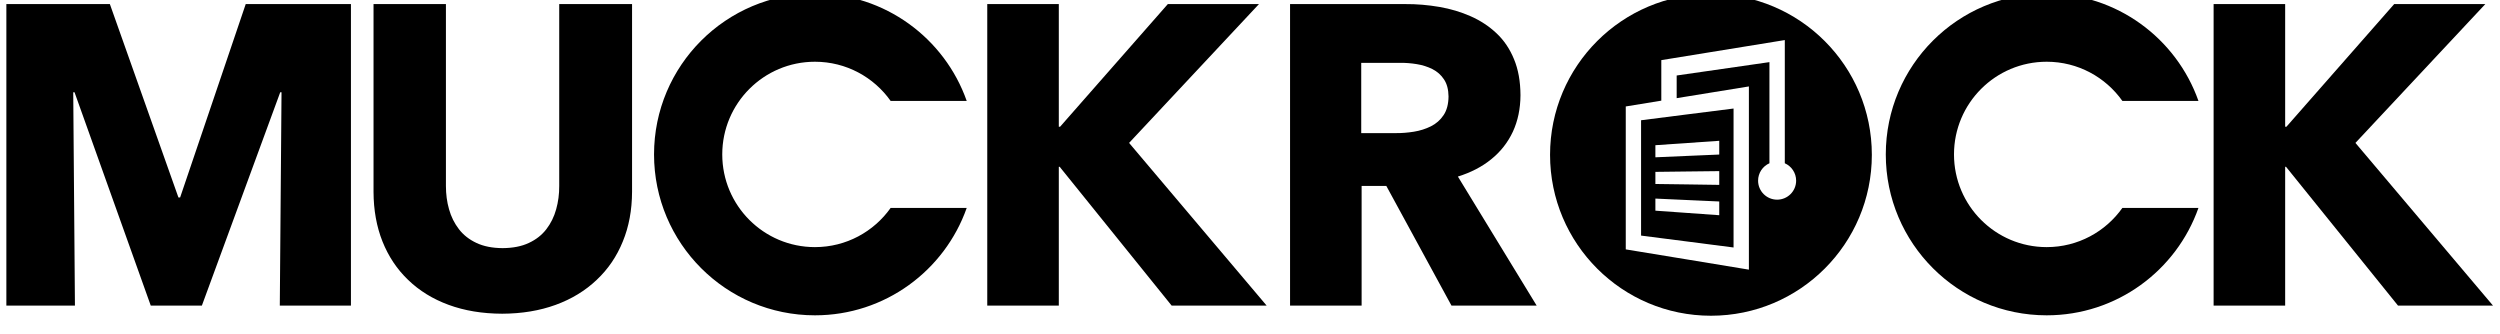 <?xml version="1.0" encoding="UTF-8" ?>
<svg width="187px" height="25px" viewBox="0 0 187 25" version="1.1" xmlns="http://www.w3.org/2000/svg" xmlns:xlink="http://www.w3.org/1999/xlink">
    <title>MuckRock Trademark</title>
    <g fill-rule="evenodd" fill="#000000">
        <path d="M26.25,22.86 L26.25,0.305 L18.38,0.305 L13.474,14.769 L13.346,14.769 L8.218,0.305 L0.476,0.305 L0.476,22.86 L5.605,22.86 L5.478,6.899 L5.574,6.899 L11.277,22.86 L15.1,22.86 L20.962,6.899 L21.058,6.899 L20.929,22.86 L26.25,22.86 L26.25,22.86 Z M60.958,-0.484 C66.202,-0.484 70.662,2.87 72.311,7.551 L66.621,7.551 C65.366,5.777 63.297,4.618 60.958,4.618 C57.129,4.618 54.025,7.722 54.025,11.551 C54.025,15.38 57.129,18.484 60.958,18.484 C63.296,18.484 65.365,17.326 66.621,15.551 L72.311,15.551 C70.662,20.231 66.202,23.586 60.958,23.586 C54.311,23.586 48.922,18.197 48.922,11.551 C48.922,4.904 54.311,-0.484 60.958,-0.484 L60.958,-0.484 L60.958,-0.484 Z M94.746,22.86 L84.456,10.69 L94.172,0.304 L87.355,0.304 L79.295,9.479 L79.199,9.479 L79.199,0.305 L73.847,0.305 L73.847,22.86 L79.199,22.86 L79.199,12.475 L79.263,12.475 L87.641,22.861 L94.746,22.861 L94.746,22.86 L94.746,22.86 Z M47.278,14.354 L47.278,0.305 L41.83,0.305 L41.83,13.909 C41.835,14.519 41.755,15.104 41.601,15.656 C41.447,16.214 41.203,16.707 40.869,17.142 C40.535,17.577 40.099,17.922 39.557,18.172 C39.02,18.427 38.362,18.555 37.592,18.56 C36.827,18.555 36.18,18.427 35.638,18.172 C35.102,17.922 34.661,17.577 34.327,17.142 C33.993,16.707 33.743,16.213 33.589,15.656 C33.43,15.104 33.355,14.519 33.355,13.909 L33.355,0.305 L27.94,0.305 L27.94,14.355 C27.945,15.713 28.168,16.952 28.609,18.061 C29.055,19.176 29.692,20.137 30.531,20.939 C31.365,21.746 32.374,22.368 33.558,22.803 C34.742,23.238 36.075,23.461 37.561,23.466 C39.038,23.461 40.375,23.237 41.565,22.803 C42.76,22.367 43.779,21.745 44.628,20.939 C45.483,20.137 46.136,19.176 46.587,18.061 C47.044,16.951 47.272,15.713 47.278,14.354 L47.278,14.354 L47.278,14.354 Z" id="muck"></path>
        <path d="M114.943,22.86 L109.05,13.207 C110.021,12.904 110.855,12.475 111.55,11.907 C112.251,11.339 112.788,10.654 113.165,9.846 C113.536,9.039 113.727,8.131 113.732,7.122 C113.727,6.092 113.567,5.194 113.249,4.43 C112.937,3.665 112.501,3.017 111.942,2.492 C111.385,1.967 110.743,1.542 110.01,1.218 C109.277,0.894 108.496,0.66 107.662,0.517 C106.824,0.374 105.969,0.299 105.098,0.305 L96.496,0.305 L96.496,22.86 L101.849,22.86 L101.849,13.908 L103.697,13.908 L108.571,22.86 L114.943,22.86 L114.943,22.86 Z M108.35,7.218 C108.344,7.786 108.222,8.254 107.979,8.614 C107.739,8.975 107.426,9.251 107.033,9.448 C106.64,9.644 106.216,9.777 105.759,9.851 C105.298,9.925 104.846,9.962 104.4,9.957 L101.82,9.957 L101.82,4.701 L104.719,4.701 C105.132,4.696 105.547,4.727 105.972,4.797 C106.397,4.866 106.784,4.988 107.146,5.169 C107.501,5.35 107.793,5.605 108.011,5.939 C108.232,6.268 108.344,6.698 108.35,7.218 L108.35,7.218 L108.35,7.218 Z" id="r"></path>
        <path d="M127.979,-0.453 C134.625,-0.453 140.014,4.935 140.014,11.582 C140.014,18.229 134.625,23.617 127.979,23.617 C121.333,23.617 115.944,18.229 115.944,11.582 C115.944,4.935 121.332,-0.453 127.979,-0.453 L127.979,-0.453 L127.979,-0.453 Z M124.266,4.498 L124.266,7.529 C123.379,7.673 122.493,7.818 121.607,7.963 L121.607,13.31 L121.607,18.654 C123.141,18.906 124.676,19.158 126.211,19.41 C127.746,19.663 129.281,19.916 130.817,20.17 L130.817,13.319 L130.817,6.465 C129.281,6.715 127.746,6.964 126.211,7.213 L125.415,7.342 L125.415,5.647 L132.354,4.647 L132.354,10.152 L132.354,12.211 C131.855,12.432 131.505,12.932 131.505,13.513 C131.505,14.298 132.142,14.935 132.928,14.935 C133.714,14.935 134.351,14.298 134.351,13.513 C134.351,12.932 134.002,12.432 133.503,12.211 L133.503,2.997 L124.266,4.498 L124.266,4.498 Z M123.823,14.854 L123.823,15.758 C124.619,15.815 125.415,15.871 126.211,15.928 C127.006,15.985 127.803,16.041 128.6,16.098 L128.6,15.071 C127.803,15.035 127.006,14.998 126.211,14.963 C125.415,14.926 124.619,14.889 123.823,14.854 L123.823,14.854 L123.823,14.854 Z M123.823,10.861 L123.823,11.766 C124.619,11.731 125.415,11.696 126.211,11.662 C127.006,11.628 127.803,11.595 128.6,11.56 L128.6,10.532 C127.803,10.587 127.006,10.641 126.211,10.696 C125.415,10.75 124.619,10.807 123.823,10.861 L123.823,10.861 L123.823,10.861 Z M123.823,12.856 L123.823,13.762 C124.619,13.773 125.415,13.784 126.211,13.794 C127.006,13.806 127.803,13.817 128.6,13.829 L128.6,12.8 C127.803,12.81 127.006,12.818 126.211,12.827 C125.415,12.838 124.619,12.848 123.823,12.856 L123.823,12.856 L123.823,12.856 Z M122.752,8.995 L122.752,13.31 L122.752,17.622 C123.904,17.768 125.059,17.918 126.211,18.066 C127.363,18.213 128.518,18.362 129.67,18.512 L129.67,13.316 L129.67,8.118 C128.518,8.264 127.363,8.41 126.211,8.555 C125.059,8.703 123.904,8.85 122.752,8.995 L122.752,8.995 L122.752,8.995 Z" id="logo"></path>
        <path d="M153.092,-0.484 C158.336,-0.484 162.795,2.87 164.445,7.551 L158.755,7.551 C157.499,5.777 155.431,4.618 153.093,4.618 C149.263,4.618 146.159,7.722 146.159,11.551 C146.159,15.38 149.263,18.484 153.093,18.484 C155.431,18.484 157.499,17.326 158.755,15.551 L164.445,15.551 C162.796,20.231 158.337,23.586 153.092,23.586 C146.445,23.586 141.057,18.197 141.057,11.551 C141.057,4.904 146.444,-0.484 153.092,-0.484 L153.092,-0.484 L153.092,-0.484 Z" id="c"></path>
        <path d="M186.477,22.86 L176.186,10.69 L185.902,0.305 L179.085,0.305 L171.025,9.48 L170.93,9.48 L170.93,0.305 L165.578,0.305 L165.578,22.86 L170.93,22.86 L170.93,12.475 L170.993,12.475 L179.372,22.86 L186.477,22.86 L186.477,22.86 Z" id="k"></path>
    </g>
</svg>